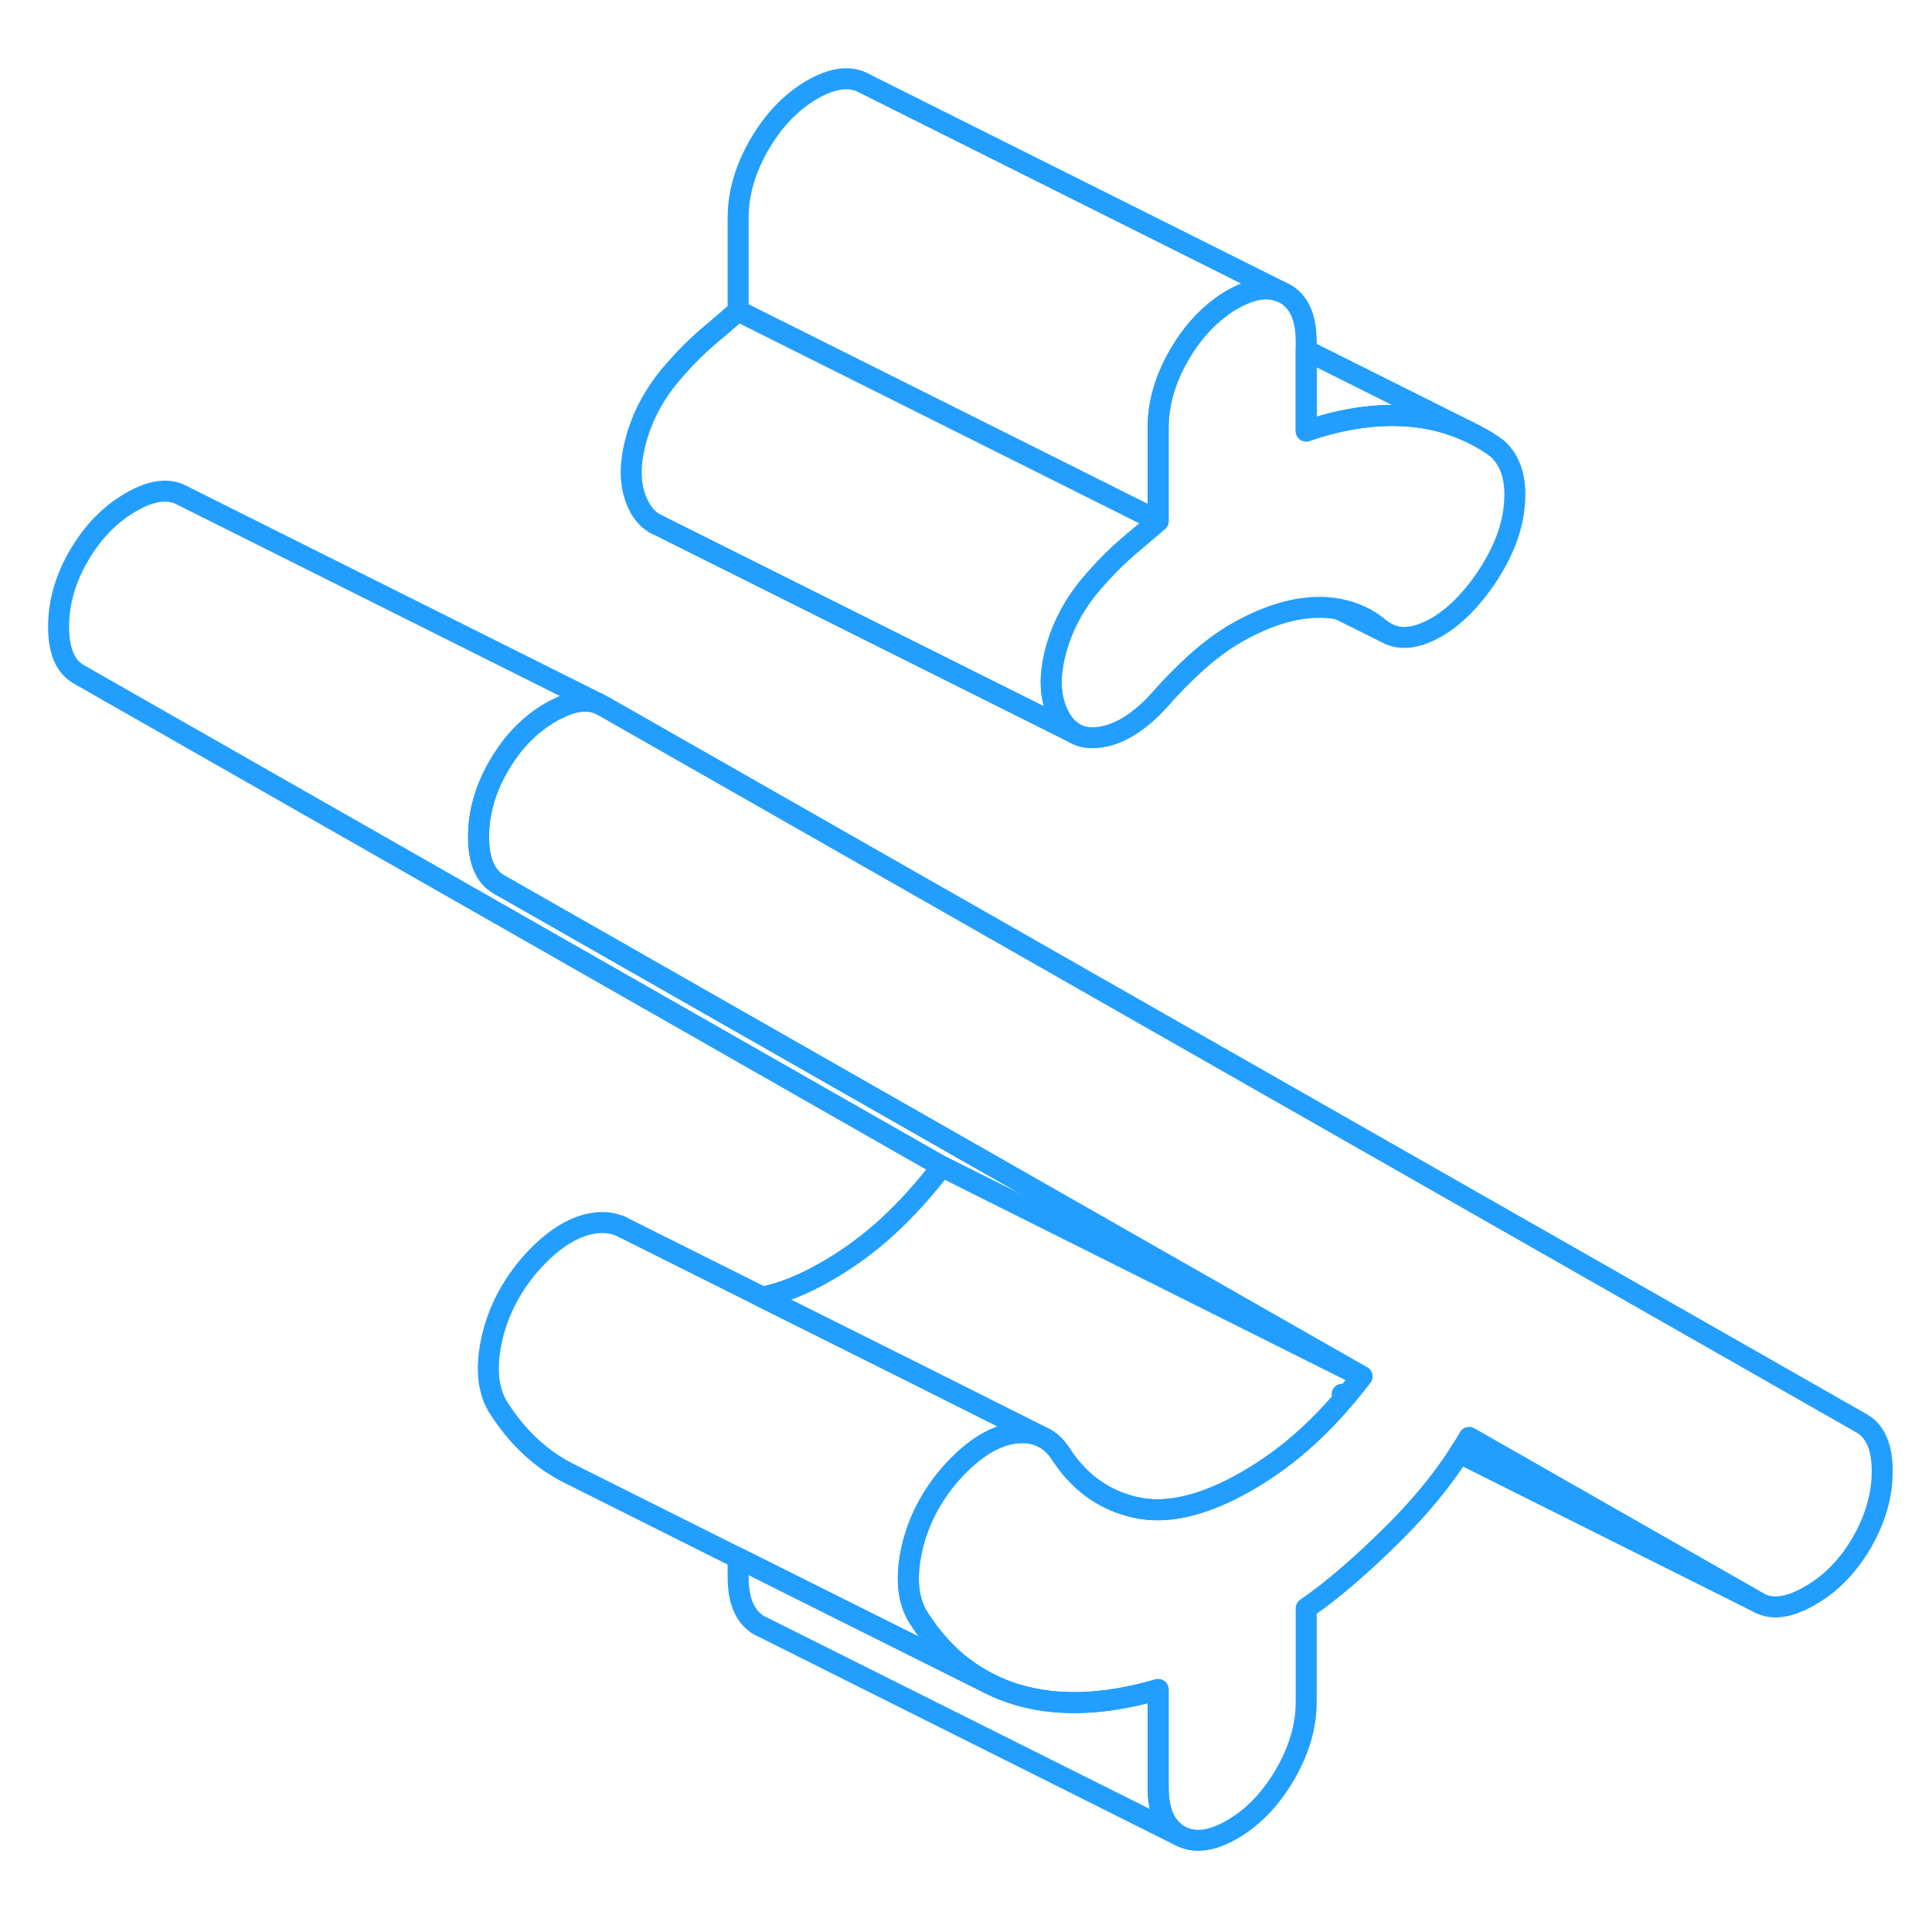 <svg width="48" height="48" viewBox="0 0 92 89" fill="none" xmlns="http://www.w3.org/2000/svg" stroke-width="1px" stroke-linecap="round" stroke-linejoin="round"><path d="M89.63 68.555C89.63 69.705 89.3 70.835 88.66 71.955C88.01 73.065 87.19 73.915 86.19 74.485C85.19 75.065 84.36 75.175 83.72 74.805L69.96 66.955C69.82 67.205 69.67 67.445 69.5 67.695C68.68 68.975 67.63 70.255 66.35 71.525C64.82 73.045 63.44 74.235 62.2 75.085V79.535C62.2 80.685 61.87 81.835 61.19 83.005C60.51 84.165 59.68 85.035 58.68 85.615C57.68 86.195 56.84 86.285 56.16 85.905C55.49 85.515 55.15 84.755 55.15 83.605V78.955C52.56 79.705 50.3 79.775 48.36 79.175C47.94 79.045 47.53 78.885 47.14 78.685L46.98 78.605C45.66 77.915 44.57 76.865 43.69 75.455C43.22 74.645 43.13 73.585 43.42 72.265C43.72 70.945 44.33 69.755 45.28 68.665C46.27 67.555 47.26 66.915 48.23 66.755C48.69 66.685 49.11 66.715 49.47 66.855L49.78 67.005C50.05 67.165 50.28 67.395 50.48 67.685C51.36 69.065 52.55 69.935 54.05 70.275C55.55 70.625 57.33 70.205 59.38 69.025C60.44 68.415 61.41 67.695 62.29 66.885C62.9 66.325 63.5 65.695 64.09 64.995C64.1 64.995 64.11 64.975 64.11 64.965H64.12C64.36 64.665 64.61 64.365 64.85 64.045L23.76 40.615C23.11 40.245 22.79 39.495 22.79 38.345C22.79 37.195 23.11 36.065 23.76 34.955C24.41 33.835 25.23 32.995 26.23 32.415C26.33 32.355 26.43 32.305 26.52 32.265C27.28 31.875 27.93 31.785 28.48 31.995L28.7 32.105L88.66 66.285C89.3 66.655 89.63 67.415 89.63 68.555Z" stroke="#229EFF" stroke-linejoin="round"/><path d="M72.12 22.455C72.04 23.625 71.58 24.815 70.76 26.035C69.93 27.245 69.04 28.085 68.07 28.545C67.35 28.885 66.721 28.945 66.18 28.715L65.92 28.585C65.82 28.525 65.73 28.455 65.64 28.375C65.1 27.935 64.47 27.645 63.77 27.515C63.41 27.435 63.04 27.415 62.64 27.425C61.47 27.465 60.21 27.875 58.85 28.655C58.21 29.025 57.581 29.495 56.961 30.055C56.34 30.615 55.74 31.225 55.15 31.905C54.21 32.915 53.28 33.485 52.37 33.605C51.89 33.675 51.48 33.605 51.15 33.405C50.84 33.225 50.59 32.935 50.39 32.525C49.98 31.685 49.95 30.645 50.3 29.395C50.65 28.145 51.3 27.015 52.24 25.995C52.71 25.455 53.2 24.975 53.7 24.545C54.2 24.125 54.68 23.715 55.15 23.305V18.855C55.15 17.705 55.49 16.545 56.16 15.385C56.71 14.445 57.36 13.695 58.11 13.145C58.29 13.005 58.48 12.875 58.681 12.765C59.581 12.255 60.34 12.115 60.98 12.385L61.191 12.485C61.87 12.865 62.2 13.635 62.2 14.785V19.025C63.971 18.415 65.63 18.185 67.191 18.325C68.16 18.415 69.06 18.655 69.88 19.025L70.24 19.205C70.61 19.395 70.96 19.605 71.29 19.855C71.93 20.425 72.21 21.295 72.12 22.455Z" stroke="#229EFF" stroke-linejoin="round"/><path d="M56.16 85.905L36.37 76.005L36.16 75.905C35.49 75.515 35.15 74.755 35.15 73.605V72.695L39.63 74.935L46.98 78.605L47.14 78.685C47.53 78.885 47.94 79.045 48.36 79.175C50.3 79.775 52.56 79.705 55.15 78.955V83.605C55.15 84.755 55.49 85.515 56.16 85.905Z" stroke="#229EFF" stroke-linejoin="round"/><path d="M64.851 64.045C64.611 64.365 64.361 64.665 64.121 64.965H64.111C64.041 64.945 63.981 64.925 63.911 64.895L64.091 64.995C63.501 65.695 62.901 66.325 62.291 66.885C61.411 67.695 60.441 68.415 59.381 69.025C57.331 70.205 55.551 70.625 54.051 70.275C52.551 69.935 51.361 69.065 50.481 67.685C50.281 67.395 50.051 67.165 49.781 67.005L49.471 66.855L43.691 63.955L36.301 60.265C37.251 60.075 38.281 59.665 39.381 59.025C40.441 58.415 41.411 57.695 42.291 56.885C43.171 56.075 44.031 55.125 44.851 54.045L64.851 64.045Z" stroke="#229EFF" stroke-linejoin="round"/><path d="M55.15 23.305C54.68 23.715 54.2 24.125 53.7 24.545C53.2 24.975 52.71 25.455 52.24 25.995C51.3 27.015 50.65 28.145 50.3 29.395C49.95 30.645 49.98 31.685 50.39 32.525C50.59 32.935 50.84 33.225 51.15 33.405L31.28 23.475C30.91 23.305 30.61 22.985 30.39 22.525C29.98 21.685 29.95 20.645 30.3 19.395C30.65 18.145 31.3 17.015 32.24 15.995C32.71 15.455 33.2 14.975 33.7 14.545C34.2 14.125 34.68 13.715 35.15 13.305L43.471 17.465L55.15 23.305Z" stroke="#229EFF" stroke-linejoin="round"/><path d="M31.28 23.475L31.19 23.435" stroke="#229EFF" stroke-linejoin="round"/><path d="M69.88 19.025C69.06 18.655 68.16 18.415 67.19 18.325C65.63 18.185 63.97 18.415 62.2 19.025V15.185L69.88 19.025Z" stroke="#229EFF" stroke-linejoin="round"/><path d="M60.98 12.385C60.34 12.115 59.58 12.255 58.68 12.765C58.48 12.875 58.29 13.005 58.11 13.145C57.36 13.695 56.71 14.445 56.16 15.385C55.49 16.545 55.15 17.705 55.15 18.855V23.305L43.471 17.465L35.15 13.305V8.855C35.15 7.705 35.49 6.545 36.16 5.385C36.84 4.215 37.68 3.345 38.68 2.765C39.68 2.195 40.51 2.095 41.19 2.485L60.98 12.385Z" stroke="#229EFF" stroke-linejoin="round"/><path d="M65.92 28.585L63.77 27.515" stroke="#229EFF" stroke-linejoin="round"/><path d="M64.85 64.045L44.85 54.045L3.76 30.615C3.11 30.245 2.79 29.495 2.79 28.345C2.79 27.195 3.11 26.065 3.76 24.955C4.41 23.835 5.23 22.995 6.23 22.415C7.23 21.835 8.05 21.735 8.7 22.105L28.48 31.995C27.93 31.785 27.28 31.875 26.52 32.265C26.43 32.305 26.33 32.355 26.23 32.415C25.23 32.995 24.41 33.835 23.76 34.955C23.11 36.065 22.79 37.195 22.79 38.345C22.79 39.495 23.11 40.245 23.76 40.615L64.85 64.045Z" stroke="#229EFF" stroke-linejoin="round"/><path d="M29.7 56.965L29.55 56.885" stroke="#229EFF" stroke-linejoin="round"/><path d="M49.47 66.855C49.11 66.715 48.69 66.685 48.23 66.755C47.26 66.915 46.27 67.555 45.28 68.665C44.33 69.755 43.72 70.945 43.42 72.265C43.13 73.585 43.22 74.645 43.69 75.455C44.57 76.865 45.66 77.915 46.98 78.605L39.63 74.935L35.15 72.695L27.06 68.645C25.71 67.955 24.59 66.895 23.69 65.455C23.22 64.645 23.13 63.585 23.42 62.265C23.72 60.945 24.33 59.755 25.28 58.665C26.27 57.555 27.26 56.915 28.23 56.755C28.79 56.665 29.28 56.735 29.7 56.965L36.3 60.265L43.69 63.955L49.47 66.855Z" stroke="#229EFF" stroke-linejoin="round"/><path d="M83.72 74.805L69.5 67.695C69.67 67.445 69.82 67.205 69.96 66.955L83.72 74.805Z" stroke="#229EFF" stroke-linejoin="round"/></svg>